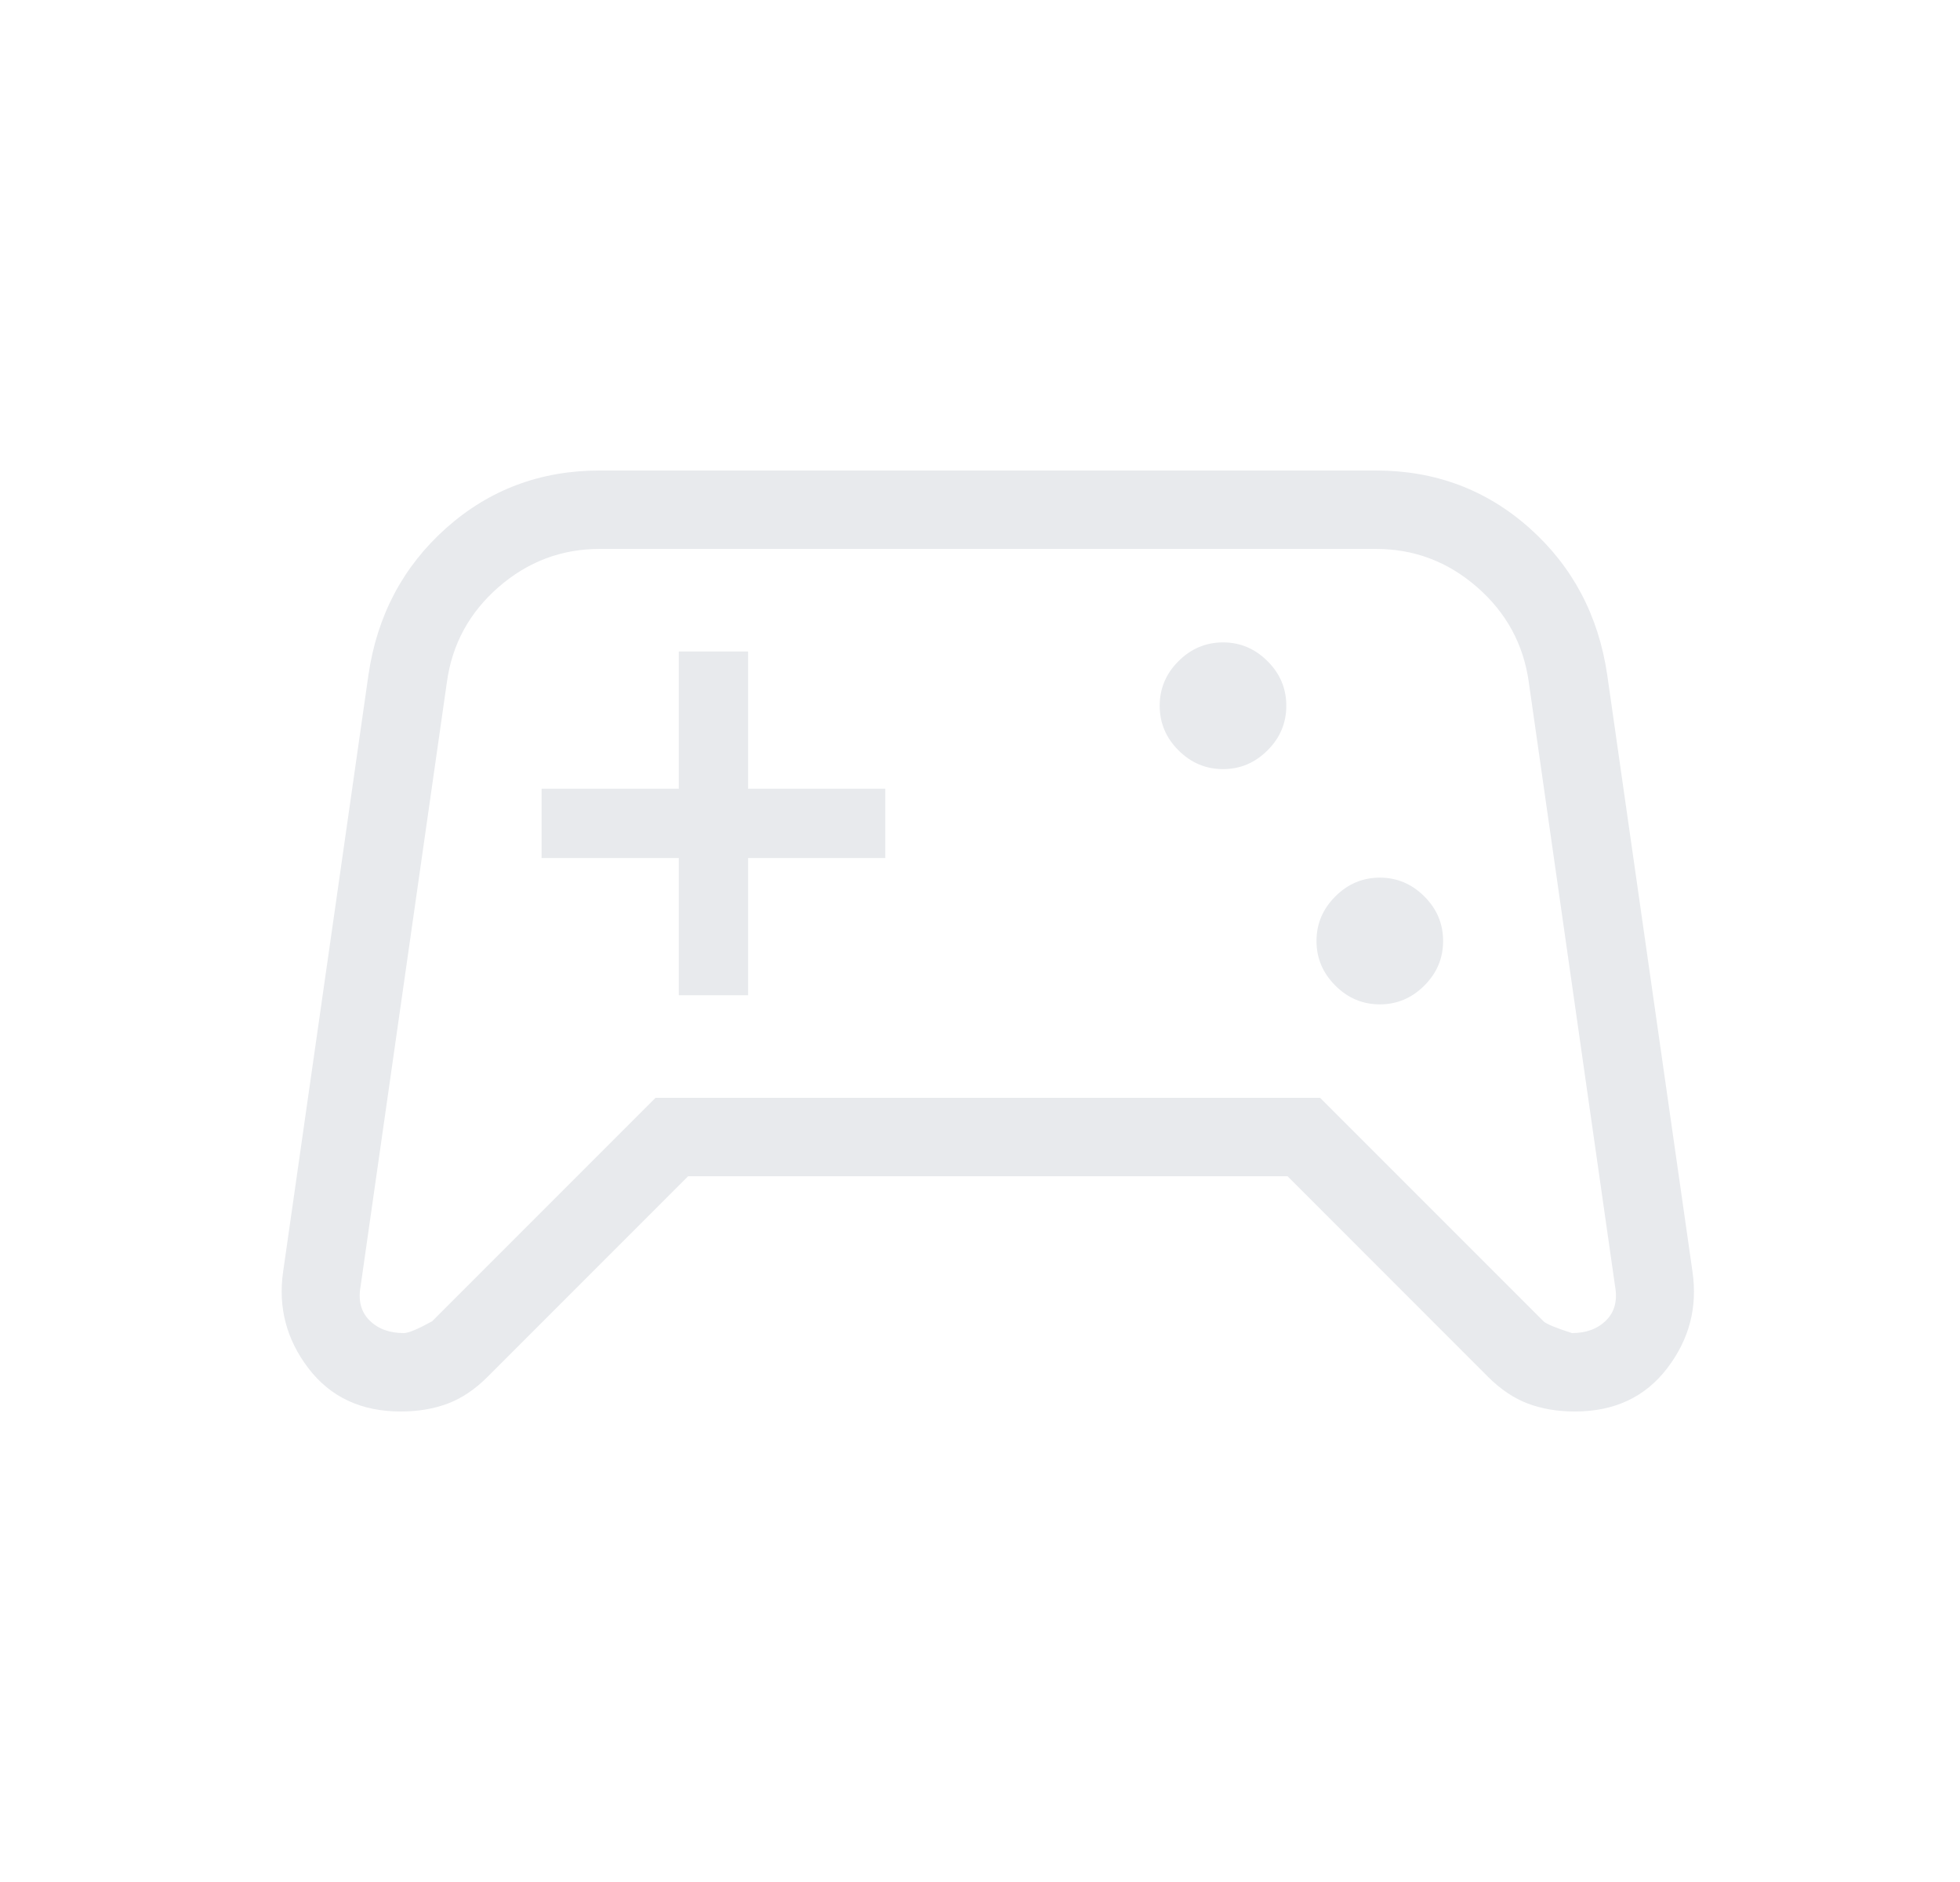 <svg width="25" height="24" viewBox="0 0 25 24" fill="none" xmlns="http://www.w3.org/2000/svg">
<path d="M5.111 18C4.607 18 4.215 17.816 3.934 17.449C3.654 17.082 3.546 16.672 3.611 16.219L4.7 8.604C4.811 7.847 5.142 7.224 5.691 6.734C6.241 6.245 6.893 6 7.65 6H17.55C18.306 6 18.959 6.245 19.509 6.734C20.058 7.224 20.388 7.847 20.5 8.604L21.588 16.219C21.654 16.672 21.546 17.082 21.265 17.449C20.984 17.816 20.592 18 20.088 18C19.866 18 19.666 17.966 19.488 17.899C19.31 17.832 19.141 17.718 18.98 17.558L16.423 15H8.777L6.219 17.558C6.059 17.718 5.889 17.832 5.711 17.899C5.533 17.966 5.333 18 5.111 18ZM5.511 16.85L8.361 14H16.838L19.688 16.85C19.722 16.883 19.842 16.933 20.05 17C20.233 17 20.379 16.946 20.487 16.837C20.596 16.729 20.633 16.583 20.6 16.4L19.5 8.7C19.433 8.217 19.213 7.812 18.84 7.487C18.467 7.162 18.037 7 17.55 7H7.65C7.163 7 6.732 7.162 6.359 7.487C5.986 7.812 5.766 8.217 5.7 8.7L4.6 16.4C4.566 16.583 4.604 16.729 4.712 16.837C4.821 16.946 4.966 17 5.15 17C5.209 17 5.329 16.95 5.511 16.85ZM17.6 12.808C17.819 12.808 18.008 12.728 18.168 12.568C18.328 12.409 18.407 12.219 18.407 12C18.407 11.781 18.328 11.591 18.168 11.432C18.008 11.272 17.819 11.192 17.6 11.192C17.381 11.192 17.191 11.272 17.032 11.432C16.872 11.591 16.792 11.781 16.792 12C16.792 12.219 16.872 12.409 17.032 12.568C17.191 12.728 17.381 12.808 17.6 12.808ZM15.6 9.808C15.819 9.808 16.008 9.728 16.168 9.568C16.328 9.409 16.407 9.219 16.407 9C16.407 8.781 16.328 8.591 16.168 8.432C16.008 8.272 15.819 8.192 15.6 8.192C15.381 8.192 15.191 8.272 15.031 8.432C14.872 8.591 14.792 8.781 14.792 9C14.792 9.219 14.872 9.409 15.031 9.568C15.191 9.728 15.381 9.808 15.6 9.808ZM8.658 12.692H9.542V10.942H11.292V10.058H9.542V8.308H8.658V10.058H6.908V10.942H8.658V12.692Z" fill="#E8EAED"/>
</svg>
